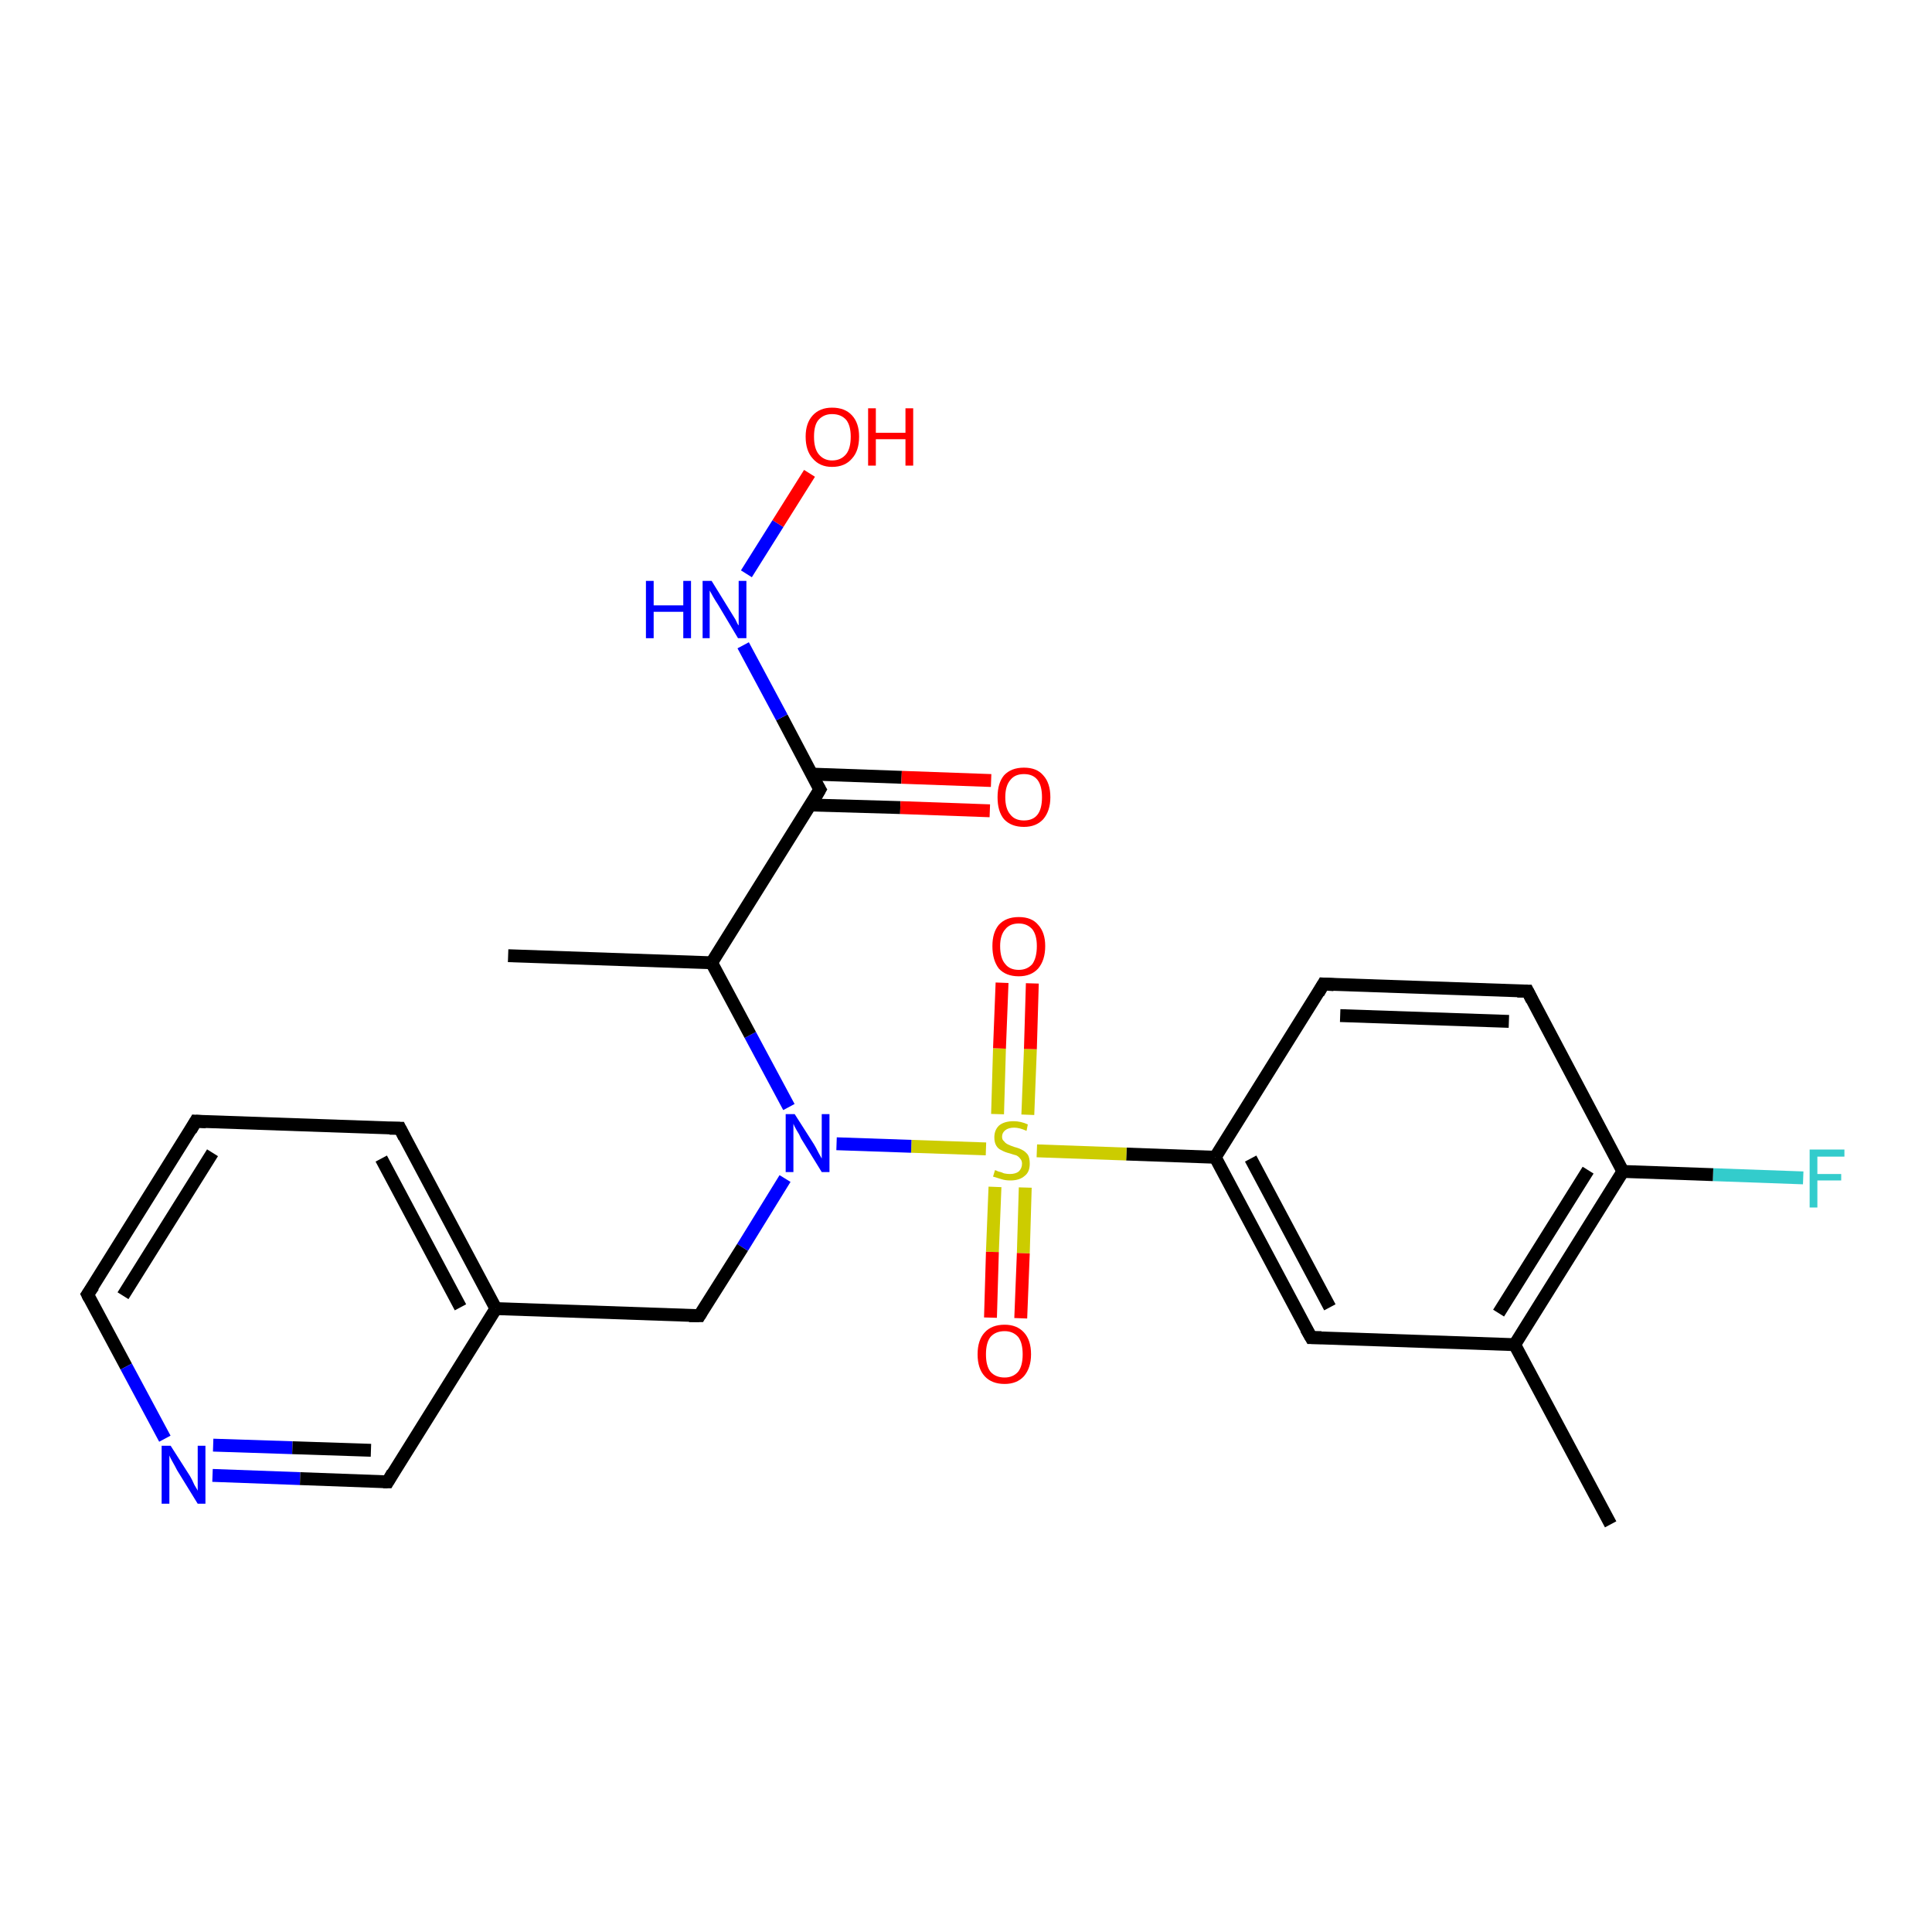 <?xml version='1.0' encoding='iso-8859-1'?>
<svg version='1.1' baseProfile='full'
              xmlns='http://www.w3.org/2000/svg'
                      xmlns:rdkit='http://www.rdkit.org/xml'
                      xmlns:xlink='http://www.w3.org/1999/xlink'
                  xml:space='preserve'
width='300px' height='300px' viewBox='0 0 300 300'>
<!-- END OF HEADER -->
<rect style='opacity:1.0;fill:#FFFFFF;stroke:none' width='300.0' height='300.0' x='0.0' y='0.0'> </rect>
<path class='bond-0 atom-0 atom-1' d='M 280.0,182.9 L 266.0,182.4' style='fill:none;fill-rule:evenodd;stroke:#33CCCC;stroke-width:2.0px;stroke-linecap:butt;stroke-linejoin:miter;stroke-opacity:1' />
<path class='bond-0 atom-0 atom-1' d='M 266.0,182.4 L 252.0,181.9' style='fill:none;fill-rule:evenodd;stroke:#000000;stroke-width:2.0px;stroke-linecap:butt;stroke-linejoin:miter;stroke-opacity:1' />
<path class='bond-1 atom-1 atom-2' d='M 252.0,181.9 L 235.2,208.8' style='fill:none;fill-rule:evenodd;stroke:#000000;stroke-width:2.0px;stroke-linecap:butt;stroke-linejoin:miter;stroke-opacity:1' />
<path class='bond-1 atom-1 atom-2' d='M 246.6,181.7 L 232.7,203.9' style='fill:none;fill-rule:evenodd;stroke:#000000;stroke-width:2.0px;stroke-linecap:butt;stroke-linejoin:miter;stroke-opacity:1' />
<path class='bond-2 atom-2 atom-3' d='M 235.2,208.8 L 203.6,207.7' style='fill:none;fill-rule:evenodd;stroke:#000000;stroke-width:2.0px;stroke-linecap:butt;stroke-linejoin:miter;stroke-opacity:1' />
<path class='bond-3 atom-3 atom-4' d='M 203.6,207.7 L 188.7,179.7' style='fill:none;fill-rule:evenodd;stroke:#000000;stroke-width:2.0px;stroke-linecap:butt;stroke-linejoin:miter;stroke-opacity:1' />
<path class='bond-3 atom-3 atom-4' d='M 206.5,203.0 L 194.2,179.9' style='fill:none;fill-rule:evenodd;stroke:#000000;stroke-width:2.0px;stroke-linecap:butt;stroke-linejoin:miter;stroke-opacity:1' />
<path class='bond-4 atom-4 atom-5' d='M 188.7,179.7 L 205.5,152.8' style='fill:none;fill-rule:evenodd;stroke:#000000;stroke-width:2.0px;stroke-linecap:butt;stroke-linejoin:miter;stroke-opacity:1' />
<path class='bond-5 atom-5 atom-6' d='M 205.5,152.8 L 237.2,153.9' style='fill:none;fill-rule:evenodd;stroke:#000000;stroke-width:2.0px;stroke-linecap:butt;stroke-linejoin:miter;stroke-opacity:1' />
<path class='bond-5 atom-5 atom-6' d='M 208.1,157.7 L 234.3,158.6' style='fill:none;fill-rule:evenodd;stroke:#000000;stroke-width:2.0px;stroke-linecap:butt;stroke-linejoin:miter;stroke-opacity:1' />
<path class='bond-6 atom-4 atom-7' d='M 188.7,179.7 L 174.9,179.2' style='fill:none;fill-rule:evenodd;stroke:#000000;stroke-width:2.0px;stroke-linecap:butt;stroke-linejoin:miter;stroke-opacity:1' />
<path class='bond-6 atom-4 atom-7' d='M 174.9,179.2 L 161.0,178.7' style='fill:none;fill-rule:evenodd;stroke:#CCCC00;stroke-width:2.0px;stroke-linecap:butt;stroke-linejoin:miter;stroke-opacity:1' />
<path class='bond-7 atom-7 atom-8' d='M 159.6,173.1 L 160.0,162.9' style='fill:none;fill-rule:evenodd;stroke:#CCCC00;stroke-width:2.0px;stroke-linecap:butt;stroke-linejoin:miter;stroke-opacity:1' />
<path class='bond-7 atom-7 atom-8' d='M 160.0,162.9 L 160.3,152.7' style='fill:none;fill-rule:evenodd;stroke:#FF0000;stroke-width:2.0px;stroke-linecap:butt;stroke-linejoin:miter;stroke-opacity:1' />
<path class='bond-7 atom-7 atom-8' d='M 154.9,173.0 L 155.2,162.8' style='fill:none;fill-rule:evenodd;stroke:#CCCC00;stroke-width:2.0px;stroke-linecap:butt;stroke-linejoin:miter;stroke-opacity:1' />
<path class='bond-7 atom-7 atom-8' d='M 155.2,162.8 L 155.6,152.6' style='fill:none;fill-rule:evenodd;stroke:#FF0000;stroke-width:2.0px;stroke-linecap:butt;stroke-linejoin:miter;stroke-opacity:1' />
<path class='bond-8 atom-7 atom-9' d='M 154.5,184.3 L 154.1,194.4' style='fill:none;fill-rule:evenodd;stroke:#CCCC00;stroke-width:2.0px;stroke-linecap:butt;stroke-linejoin:miter;stroke-opacity:1' />
<path class='bond-8 atom-7 atom-9' d='M 154.1,194.4 L 153.8,204.6' style='fill:none;fill-rule:evenodd;stroke:#FF0000;stroke-width:2.0px;stroke-linecap:butt;stroke-linejoin:miter;stroke-opacity:1' />
<path class='bond-8 atom-7 atom-9' d='M 159.2,184.4 L 158.9,194.6' style='fill:none;fill-rule:evenodd;stroke:#CCCC00;stroke-width:2.0px;stroke-linecap:butt;stroke-linejoin:miter;stroke-opacity:1' />
<path class='bond-8 atom-7 atom-9' d='M 158.9,194.6 L 158.5,204.7' style='fill:none;fill-rule:evenodd;stroke:#FF0000;stroke-width:2.0px;stroke-linecap:butt;stroke-linejoin:miter;stroke-opacity:1' />
<path class='bond-9 atom-7 atom-10' d='M 153.1,178.4 L 141.5,178.0' style='fill:none;fill-rule:evenodd;stroke:#CCCC00;stroke-width:2.0px;stroke-linecap:butt;stroke-linejoin:miter;stroke-opacity:1' />
<path class='bond-9 atom-7 atom-10' d='M 141.5,178.0 L 129.9,177.6' style='fill:none;fill-rule:evenodd;stroke:#0000FF;stroke-width:2.0px;stroke-linecap:butt;stroke-linejoin:miter;stroke-opacity:1' />
<path class='bond-10 atom-10 atom-11' d='M 121.9,183.0 L 115.3,193.7' style='fill:none;fill-rule:evenodd;stroke:#0000FF;stroke-width:2.0px;stroke-linecap:butt;stroke-linejoin:miter;stroke-opacity:1' />
<path class='bond-10 atom-10 atom-11' d='M 115.3,193.7 L 108.6,204.3' style='fill:none;fill-rule:evenodd;stroke:#000000;stroke-width:2.0px;stroke-linecap:butt;stroke-linejoin:miter;stroke-opacity:1' />
<path class='bond-11 atom-11 atom-12' d='M 108.6,204.3 L 77.0,203.2' style='fill:none;fill-rule:evenodd;stroke:#000000;stroke-width:2.0px;stroke-linecap:butt;stroke-linejoin:miter;stroke-opacity:1' />
<path class='bond-12 atom-12 atom-13' d='M 77.0,203.2 L 62.1,175.2' style='fill:none;fill-rule:evenodd;stroke:#000000;stroke-width:2.0px;stroke-linecap:butt;stroke-linejoin:miter;stroke-opacity:1' />
<path class='bond-12 atom-12 atom-13' d='M 71.5,203.0 L 59.2,179.9' style='fill:none;fill-rule:evenodd;stroke:#000000;stroke-width:2.0px;stroke-linecap:butt;stroke-linejoin:miter;stroke-opacity:1' />
<path class='bond-13 atom-13 atom-14' d='M 62.1,175.2 L 30.4,174.1' style='fill:none;fill-rule:evenodd;stroke:#000000;stroke-width:2.0px;stroke-linecap:butt;stroke-linejoin:miter;stroke-opacity:1' />
<path class='bond-14 atom-14 atom-15' d='M 30.4,174.1 L 13.6,201.0' style='fill:none;fill-rule:evenodd;stroke:#000000;stroke-width:2.0px;stroke-linecap:butt;stroke-linejoin:miter;stroke-opacity:1' />
<path class='bond-14 atom-14 atom-15' d='M 33.0,179.0 L 19.1,201.2' style='fill:none;fill-rule:evenodd;stroke:#000000;stroke-width:2.0px;stroke-linecap:butt;stroke-linejoin:miter;stroke-opacity:1' />
<path class='bond-15 atom-15 atom-16' d='M 13.6,201.0 L 19.6,212.2' style='fill:none;fill-rule:evenodd;stroke:#000000;stroke-width:2.0px;stroke-linecap:butt;stroke-linejoin:miter;stroke-opacity:1' />
<path class='bond-15 atom-15 atom-16' d='M 19.6,212.2 L 25.6,223.4' style='fill:none;fill-rule:evenodd;stroke:#0000FF;stroke-width:2.0px;stroke-linecap:butt;stroke-linejoin:miter;stroke-opacity:1' />
<path class='bond-16 atom-16 atom-17' d='M 33.0,229.1 L 46.6,229.6' style='fill:none;fill-rule:evenodd;stroke:#0000FF;stroke-width:2.0px;stroke-linecap:butt;stroke-linejoin:miter;stroke-opacity:1' />
<path class='bond-16 atom-16 atom-17' d='M 46.6,229.6 L 60.2,230.1' style='fill:none;fill-rule:evenodd;stroke:#000000;stroke-width:2.0px;stroke-linecap:butt;stroke-linejoin:miter;stroke-opacity:1' />
<path class='bond-16 atom-16 atom-17' d='M 33.1,224.4 L 45.4,224.8' style='fill:none;fill-rule:evenodd;stroke:#0000FF;stroke-width:2.0px;stroke-linecap:butt;stroke-linejoin:miter;stroke-opacity:1' />
<path class='bond-16 atom-16 atom-17' d='M 45.4,224.8 L 57.6,225.2' style='fill:none;fill-rule:evenodd;stroke:#000000;stroke-width:2.0px;stroke-linecap:butt;stroke-linejoin:miter;stroke-opacity:1' />
<path class='bond-17 atom-10 atom-18' d='M 122.5,171.9 L 116.5,160.7' style='fill:none;fill-rule:evenodd;stroke:#0000FF;stroke-width:2.0px;stroke-linecap:butt;stroke-linejoin:miter;stroke-opacity:1' />
<path class='bond-17 atom-10 atom-18' d='M 116.5,160.7 L 110.5,149.5' style='fill:none;fill-rule:evenodd;stroke:#000000;stroke-width:2.0px;stroke-linecap:butt;stroke-linejoin:miter;stroke-opacity:1' />
<path class='bond-18 atom-18 atom-19' d='M 110.5,149.5 L 127.3,122.6' style='fill:none;fill-rule:evenodd;stroke:#000000;stroke-width:2.0px;stroke-linecap:butt;stroke-linejoin:miter;stroke-opacity:1' />
<path class='bond-19 atom-19 atom-20' d='M 125.9,125.0 L 139.8,125.4' style='fill:none;fill-rule:evenodd;stroke:#000000;stroke-width:2.0px;stroke-linecap:butt;stroke-linejoin:miter;stroke-opacity:1' />
<path class='bond-19 atom-19 atom-20' d='M 139.8,125.4 L 153.7,125.9' style='fill:none;fill-rule:evenodd;stroke:#FF0000;stroke-width:2.0px;stroke-linecap:butt;stroke-linejoin:miter;stroke-opacity:1' />
<path class='bond-19 atom-19 atom-20' d='M 126.0,120.2 L 140.0,120.7' style='fill:none;fill-rule:evenodd;stroke:#000000;stroke-width:2.0px;stroke-linecap:butt;stroke-linejoin:miter;stroke-opacity:1' />
<path class='bond-19 atom-19 atom-20' d='M 140.0,120.7 L 153.9,121.2' style='fill:none;fill-rule:evenodd;stroke:#FF0000;stroke-width:2.0px;stroke-linecap:butt;stroke-linejoin:miter;stroke-opacity:1' />
<path class='bond-20 atom-19 atom-21' d='M 127.3,122.6 L 121.4,111.4' style='fill:none;fill-rule:evenodd;stroke:#000000;stroke-width:2.0px;stroke-linecap:butt;stroke-linejoin:miter;stroke-opacity:1' />
<path class='bond-20 atom-19 atom-21' d='M 121.4,111.4 L 115.4,100.2' style='fill:none;fill-rule:evenodd;stroke:#0000FF;stroke-width:2.0px;stroke-linecap:butt;stroke-linejoin:miter;stroke-opacity:1' />
<path class='bond-21 atom-21 atom-22' d='M 115.9,89.1 L 120.8,81.3' style='fill:none;fill-rule:evenodd;stroke:#0000FF;stroke-width:2.0px;stroke-linecap:butt;stroke-linejoin:miter;stroke-opacity:1' />
<path class='bond-21 atom-21 atom-22' d='M 120.8,81.3 L 125.7,73.5' style='fill:none;fill-rule:evenodd;stroke:#FF0000;stroke-width:2.0px;stroke-linecap:butt;stroke-linejoin:miter;stroke-opacity:1' />
<path class='bond-22 atom-18 atom-23' d='M 110.5,149.5 L 78.9,148.4' style='fill:none;fill-rule:evenodd;stroke:#000000;stroke-width:2.0px;stroke-linecap:butt;stroke-linejoin:miter;stroke-opacity:1' />
<path class='bond-23 atom-2 atom-24' d='M 235.2,208.8 L 250.1,236.7' style='fill:none;fill-rule:evenodd;stroke:#000000;stroke-width:2.0px;stroke-linecap:butt;stroke-linejoin:miter;stroke-opacity:1' />
<path class='bond-24 atom-6 atom-1' d='M 237.2,153.9 L 252.0,181.9' style='fill:none;fill-rule:evenodd;stroke:#000000;stroke-width:2.0px;stroke-linecap:butt;stroke-linejoin:miter;stroke-opacity:1' />
<path class='bond-25 atom-17 atom-12' d='M 60.2,230.1 L 77.0,203.2' style='fill:none;fill-rule:evenodd;stroke:#000000;stroke-width:2.0px;stroke-linecap:butt;stroke-linejoin:miter;stroke-opacity:1' />
<path d='M 205.2,207.7 L 203.6,207.7 L 202.8,206.3' style='fill:none;stroke:#000000;stroke-width:2.0px;stroke-linecap:butt;stroke-linejoin:miter;stroke-opacity:1;' />
<path d='M 204.7,154.2 L 205.5,152.8 L 207.1,152.9' style='fill:none;stroke:#000000;stroke-width:2.0px;stroke-linecap:butt;stroke-linejoin:miter;stroke-opacity:1;' />
<path d='M 235.6,153.9 L 237.2,153.9 L 237.9,155.3' style='fill:none;stroke:#000000;stroke-width:2.0px;stroke-linecap:butt;stroke-linejoin:miter;stroke-opacity:1;' />
<path d='M 108.9,203.8 L 108.6,204.3 L 107.0,204.3' style='fill:none;stroke:#000000;stroke-width:2.0px;stroke-linecap:butt;stroke-linejoin:miter;stroke-opacity:1;' />
<path d='M 62.8,176.6 L 62.1,175.2 L 60.5,175.2' style='fill:none;stroke:#000000;stroke-width:2.0px;stroke-linecap:butt;stroke-linejoin:miter;stroke-opacity:1;' />
<path d='M 32.0,174.2 L 30.4,174.1 L 29.6,175.5' style='fill:none;stroke:#000000;stroke-width:2.0px;stroke-linecap:butt;stroke-linejoin:miter;stroke-opacity:1;' />
<path d='M 14.5,199.7 L 13.6,201.0 L 13.9,201.6' style='fill:none;stroke:#000000;stroke-width:2.0px;stroke-linecap:butt;stroke-linejoin:miter;stroke-opacity:1;' />
<path d='M 59.5,230.1 L 60.2,230.1 L 61.0,228.7' style='fill:none;stroke:#000000;stroke-width:2.0px;stroke-linecap:butt;stroke-linejoin:miter;stroke-opacity:1;' />
<path d='M 126.5,124.0 L 127.3,122.6 L 127.0,122.1' style='fill:none;stroke:#000000;stroke-width:2.0px;stroke-linecap:butt;stroke-linejoin:miter;stroke-opacity:1;' />
<path class='atom-0' d='M 281.0 178.5
L 286.4 178.5
L 286.4 179.6
L 282.2 179.6
L 282.2 182.3
L 285.9 182.3
L 285.9 183.3
L 282.2 183.3
L 282.2 187.5
L 281.0 187.5
L 281.0 178.5
' fill='#33CCCC'/>
<path class='atom-7' d='M 154.5 181.7
Q 154.6 181.7, 155.0 181.9
Q 155.5 182.0, 155.9 182.2
Q 156.4 182.3, 156.8 182.3
Q 157.7 182.3, 158.2 181.9
Q 158.7 181.4, 158.7 180.7
Q 158.7 180.2, 158.4 179.9
Q 158.2 179.6, 157.8 179.4
Q 157.4 179.3, 156.8 179.1
Q 156.0 178.9, 155.5 178.6
Q 155.0 178.4, 154.7 177.9
Q 154.4 177.4, 154.4 176.6
Q 154.4 175.5, 155.1 174.8
Q 155.9 174.1, 157.4 174.1
Q 158.5 174.1, 159.6 174.6
L 159.4 175.6
Q 158.3 175.1, 157.5 175.1
Q 156.6 175.1, 156.1 175.5
Q 155.6 175.9, 155.6 176.5
Q 155.6 177.0, 155.9 177.2
Q 156.1 177.5, 156.5 177.7
Q 156.9 177.9, 157.5 178.1
Q 158.3 178.3, 158.8 178.6
Q 159.2 178.8, 159.6 179.3
Q 159.9 179.8, 159.9 180.7
Q 159.9 182.0, 159.1 182.6
Q 158.3 183.3, 156.9 183.3
Q 156.1 183.3, 155.5 183.1
Q 154.9 182.9, 154.2 182.7
L 154.5 181.7
' fill='#CCCC00'/>
<path class='atom-8' d='M 154.1 146.9
Q 154.1 144.8, 155.1 143.6
Q 156.2 142.4, 158.2 142.4
Q 160.2 142.4, 161.2 143.6
Q 162.3 144.8, 162.3 146.9
Q 162.3 149.1, 161.2 150.4
Q 160.1 151.6, 158.2 151.6
Q 156.2 151.6, 155.1 150.4
Q 154.1 149.1, 154.1 146.9
M 158.2 150.6
Q 159.5 150.6, 160.3 149.7
Q 161.0 148.7, 161.0 146.9
Q 161.0 145.2, 160.3 144.3
Q 159.5 143.4, 158.2 143.4
Q 156.8 143.4, 156.1 144.3
Q 155.3 145.2, 155.3 146.9
Q 155.3 148.8, 156.1 149.7
Q 156.8 150.6, 158.2 150.6
' fill='#FF0000'/>
<path class='atom-9' d='M 151.8 210.3
Q 151.8 208.1, 152.9 206.9
Q 154.0 205.7, 156.0 205.7
Q 157.9 205.7, 159.0 206.9
Q 160.1 208.1, 160.1 210.3
Q 160.1 212.4, 159.0 213.7
Q 157.9 214.9, 156.0 214.9
Q 154.0 214.9, 152.9 213.7
Q 151.8 212.5, 151.8 210.3
M 156.0 213.9
Q 157.3 213.9, 158.1 213.0
Q 158.8 212.1, 158.8 210.3
Q 158.8 208.5, 158.1 207.6
Q 157.3 206.7, 156.0 206.7
Q 154.6 206.7, 153.8 207.6
Q 153.1 208.5, 153.1 210.3
Q 153.1 212.1, 153.8 213.0
Q 154.6 213.9, 156.0 213.9
' fill='#FF0000'/>
<path class='atom-10' d='M 123.4 173.0
L 126.4 177.7
Q 126.7 178.2, 127.1 179.0
Q 127.6 179.9, 127.6 179.9
L 127.6 173.0
L 128.8 173.0
L 128.8 182.0
L 127.6 182.0
L 124.4 176.8
Q 124.1 176.1, 123.7 175.5
Q 123.3 174.8, 123.2 174.5
L 123.2 182.0
L 122.0 182.0
L 122.0 173.0
L 123.4 173.0
' fill='#0000FF'/>
<path class='atom-16' d='M 26.5 224.5
L 29.5 229.2
Q 29.8 229.7, 30.2 230.6
Q 30.7 231.4, 30.7 231.5
L 30.7 224.5
L 31.9 224.5
L 31.9 233.5
L 30.7 233.5
L 27.5 228.3
Q 27.2 227.7, 26.8 227.0
Q 26.4 226.3, 26.3 226.0
L 26.3 233.5
L 25.1 233.5
L 25.1 224.5
L 26.5 224.5
' fill='#0000FF'/>
<path class='atom-20' d='M 154.9 123.8
Q 154.9 121.6, 155.9 120.4
Q 157.0 119.2, 159.0 119.2
Q 161.0 119.2, 162.0 120.4
Q 163.1 121.6, 163.1 123.8
Q 163.1 125.9, 162.0 127.2
Q 160.9 128.4, 159.0 128.4
Q 157.0 128.4, 155.9 127.2
Q 154.9 126.0, 154.9 123.8
M 159.0 127.4
Q 160.4 127.4, 161.1 126.5
Q 161.8 125.6, 161.8 123.8
Q 161.8 122.0, 161.1 121.1
Q 160.4 120.2, 159.0 120.2
Q 157.6 120.2, 156.9 121.1
Q 156.1 122.0, 156.1 123.8
Q 156.1 125.6, 156.9 126.5
Q 157.6 127.4, 159.0 127.4
' fill='#FF0000'/>
<path class='atom-21' d='M 100.3 90.2
L 101.5 90.2
L 101.5 94.0
L 106.1 94.0
L 106.1 90.2
L 107.3 90.2
L 107.3 99.1
L 106.1 99.1
L 106.1 95.0
L 101.5 95.0
L 101.5 99.1
L 100.3 99.1
L 100.3 90.2
' fill='#0000FF'/>
<path class='atom-21' d='M 110.5 90.2
L 113.4 94.9
Q 113.7 95.4, 114.2 96.2
Q 114.6 97.1, 114.7 97.1
L 114.7 90.2
L 115.9 90.2
L 115.9 99.1
L 114.6 99.1
L 111.5 93.9
Q 111.1 93.3, 110.7 92.6
Q 110.3 91.9, 110.2 91.7
L 110.2 99.1
L 109.1 99.1
L 109.1 90.2
L 110.5 90.2
' fill='#0000FF'/>
<path class='atom-22' d='M 125.1 67.8
Q 125.1 65.7, 126.2 64.5
Q 127.3 63.3, 129.2 63.3
Q 131.2 63.3, 132.3 64.5
Q 133.4 65.7, 133.4 67.8
Q 133.4 70.0, 132.3 71.2
Q 131.2 72.5, 129.2 72.5
Q 127.3 72.5, 126.2 71.2
Q 125.1 70.0, 125.1 67.8
M 129.2 71.5
Q 130.6 71.5, 131.4 70.5
Q 132.1 69.6, 132.1 67.8
Q 132.1 66.1, 131.4 65.2
Q 130.6 64.3, 129.2 64.3
Q 127.9 64.3, 127.1 65.2
Q 126.4 66.0, 126.4 67.8
Q 126.4 69.6, 127.1 70.5
Q 127.9 71.5, 129.2 71.5
' fill='#FF0000'/>
<path class='atom-22' d='M 134.8 63.4
L 136.0 63.4
L 136.0 67.2
L 140.6 67.2
L 140.6 63.4
L 141.8 63.4
L 141.8 72.3
L 140.6 72.3
L 140.6 68.2
L 136.0 68.2
L 136.0 72.3
L 134.8 72.3
L 134.8 63.4
' fill='#FF0000'/>
</svg>
